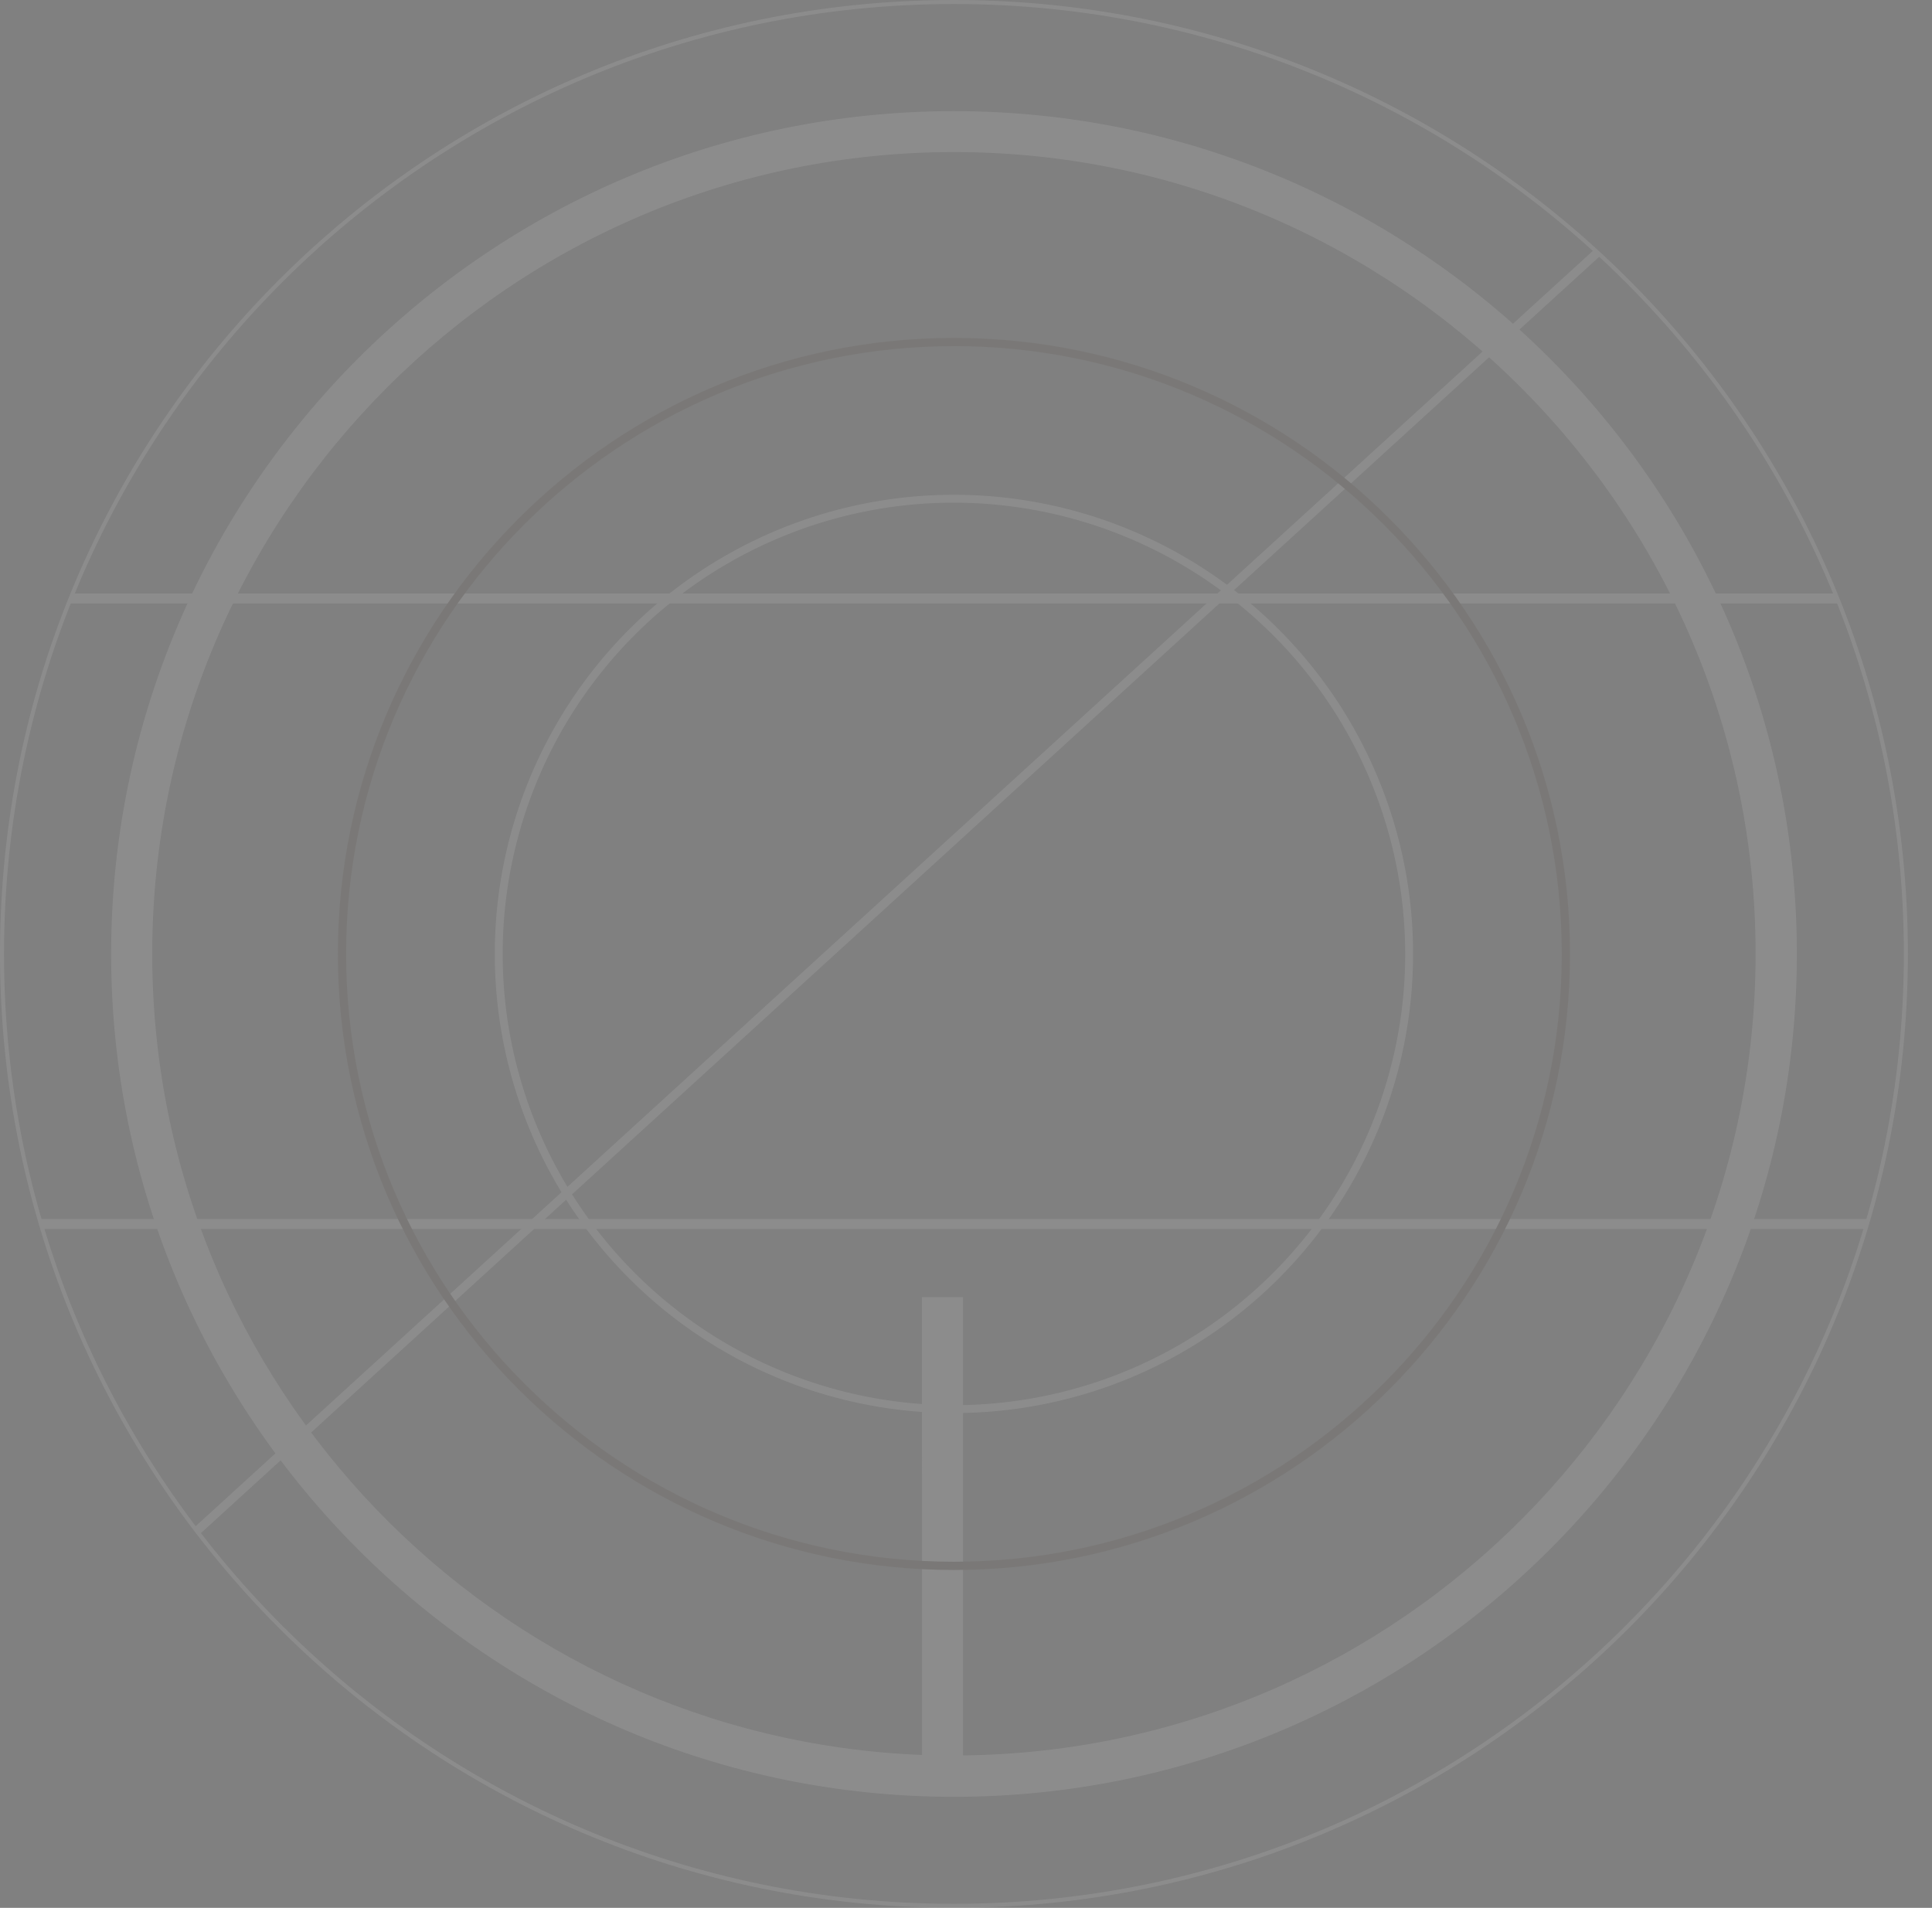 <svg id="Livello_1" data-name="Livello 1" xmlns="http://www.w3.org/2000/svg" xmlns:xlink="http://www.w3.org/1999/xlink" viewBox="0 0 480.62 474.62"><rect x="0" y="0" width="480.62" height="474.62" fill="#808080" stroke="none"/><defs><style>.cls-1,.cls-7{fill:none;}.cls-2{opacity:0.1;}.cls-3,.cls-5,.cls-6{fill:#fff;}.cls-4{clip-path:url(#clip-path);}.cls-5,.cls-6,.cls-7{stroke:#fff;}.cls-5{stroke-miterlimit:10;stroke-width:0.25px;}.cls-6,.cls-7{stroke-miterlimit:10;}.cls-6{stroke-width:0.25px;}.cls-8{fill:#483324;}</style><clipPath id="clip-path"><circle class="cls-1" cx="237.31" cy="237.31" r="236.81"/></clipPath></defs><title>footer-elemento-grafico</title><g id="Group_194" data-name="Group 194" class="cls-2"><g id="Group_187" data-name="Group 187"><path id="Path_287" data-name="Path 287" class="cls-3" d="M237.3,447C121.7,447,27.65,352.92,27.65,237.31S121.71,27.65,237.3,27.65,447,121.7,447,237.31,352.92,447,237.3,447ZM229.36,322.7h10.22v114c108.93-1.23,197.16-90.22,197.16-199.43,0-110-89.46-199.44-199.43-199.44S37.87,127.34,37.87,237.31c0,107.31,85.19,195.1,191.5,199.28Z"/></g><g id="Group_191" data-name="Group 191"><g class="cls-4"><g id="Group_190" data-name="Group 190"><g id="Group_188" data-name="Group 188"><rect id="Rectangle_24" data-name="Rectangle 24" class="cls-5" x="-45.32" y="222.5" width="533.47" height="1.9" transform="translate(-92.76 207.69) rotate(-42.39)"/></g><g id="Group_189" data-name="Group 189"><path id="Path_288" data-name="Path 288" class="cls-6" d="M480.29,305.61H1.16v-2.22H480.29ZM480.5,150H1.37v-2.23H480.49Z"/></g></g></g><path id="Path_290" data-name="Path 290" class="cls-7" d="M.5,237.31C.5,106.52,106.52.5,237.31.5s236.81,106,236.81,236.81-106,236.81-236.81,236.81S.5,368.1.5,237.31Z"/></g><g id="Group_192" data-name="Group 192"><path id="Path_291" data-name="Path 291" class="cls-3" d="M237.31,351.53A114.22,114.22,0,1,1,351.53,237.31,114.22,114.22,0,0,1,237.31,351.53Zm0-226.48A112.26,112.26,0,1,0,349.57,237.31h0A112.39,112.39,0,0,0,237.31,125.05Z"/></g><g id="Group_193" data-name="Group 193"><path id="Path_292" data-name="Path 292" class="cls-8" d="M237.31,390.57c-84.5,0-153.25-68.75-153.25-153.25S152.81,84.07,237.31,84.07s153.25,68.74,153.25,153.25S321.81,390.57,237.31,390.57Zm0-304.46c-83.38,0-151.21,67.83-151.21,151.21s67.83,151.2,151.21,151.2,151.21-67.83,151.21-151.2S320.68,86.1,237.31,86.1Z"/></g></g></svg>